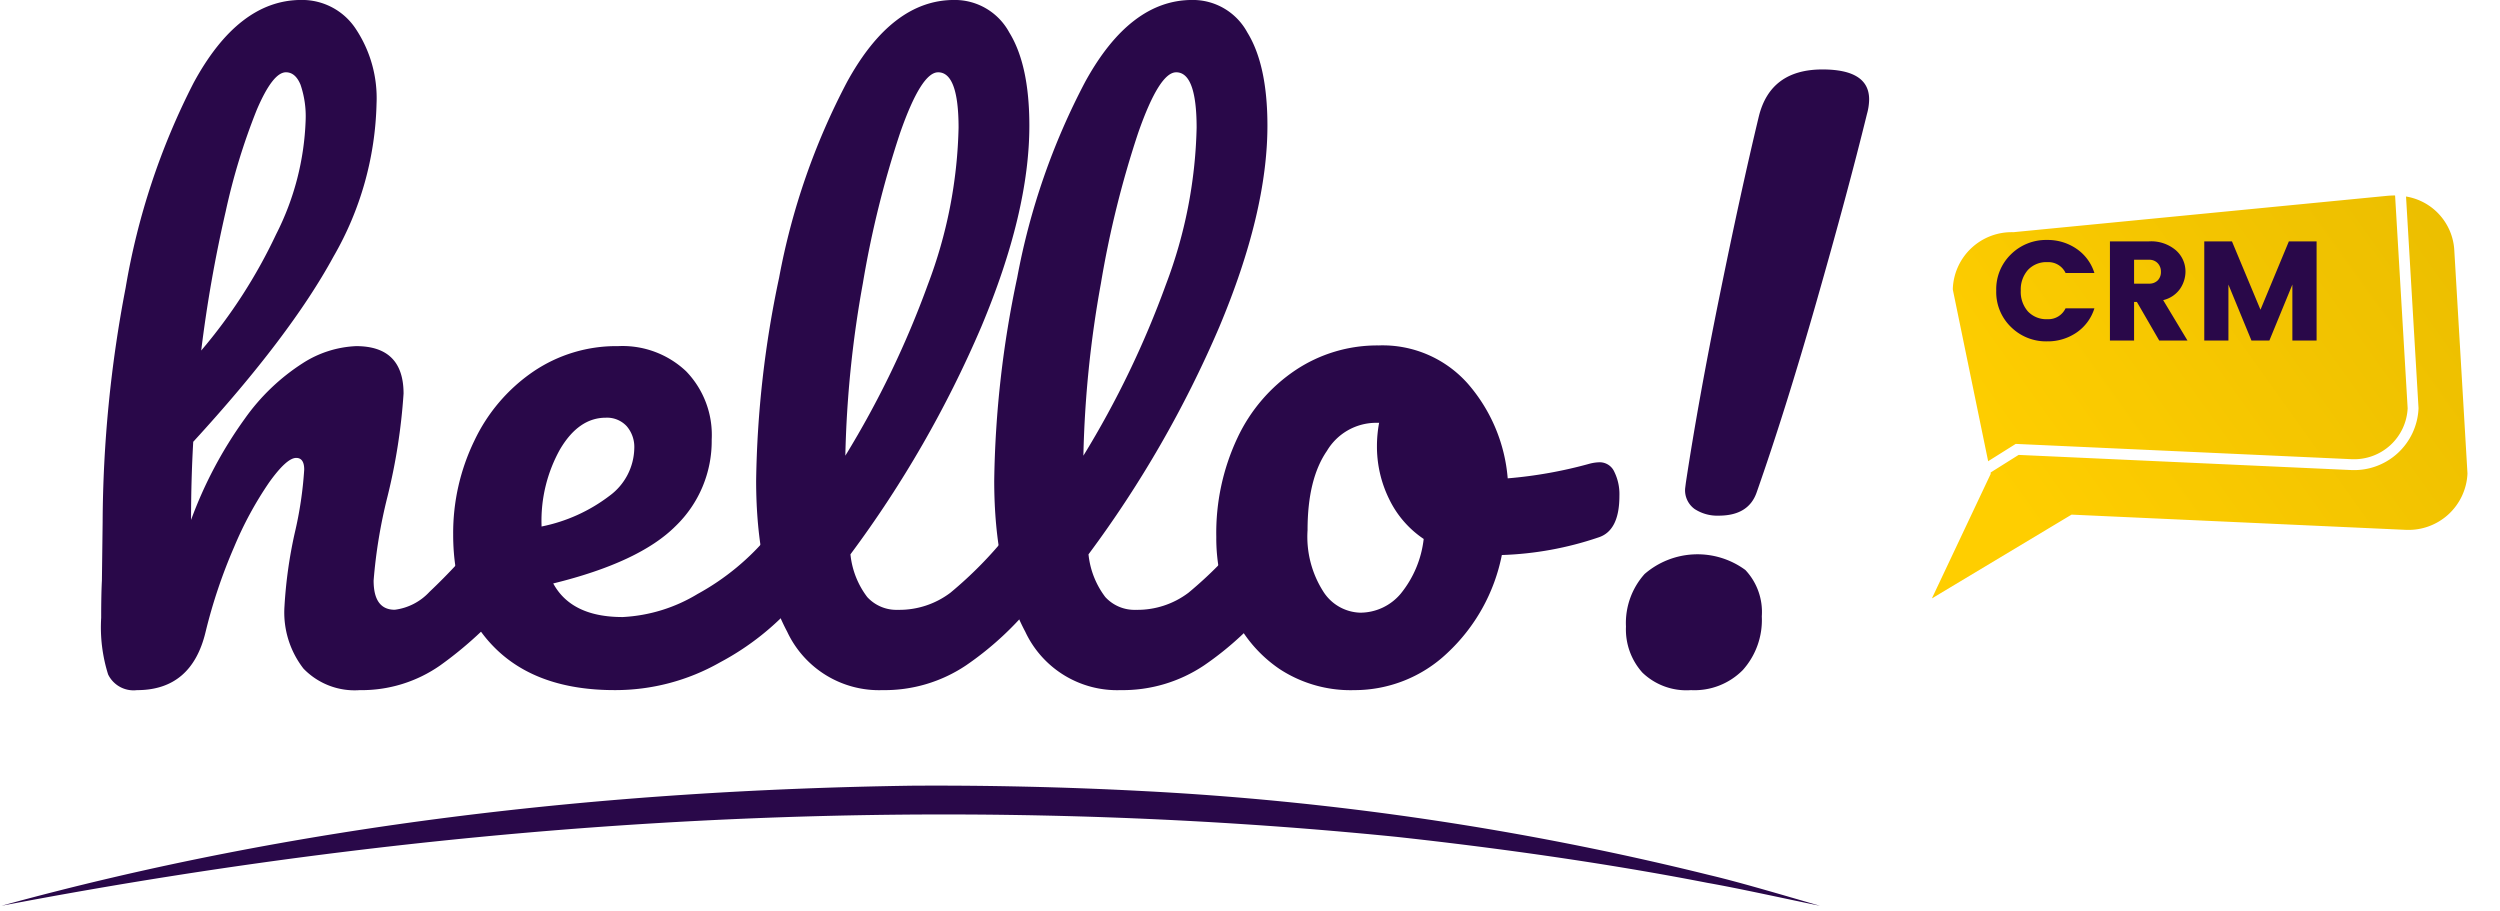 <svg xmlns="http://www.w3.org/2000/svg" xmlns:xlink="http://www.w3.org/1999/xlink" width="230.121" height="83.867" viewBox="0 0 230.121 83.867">
  <defs>
    <linearGradient id="linear-gradient" x1="0.077" y1="0.64" x2="1.082" y2="0.102" gradientUnits="objectBoundingBox">
      <stop offset="0" stop-color="#ffce00"/>
      <stop offset="1" stop-color="#eabd00"/>
    </linearGradient>
    <filter id="Path_88" x="172.82" y="11.99" width="57.301" height="46.088" filterUnits="userSpaceOnUse">
      <feOffset dx="5" dy="6" input="SourceAlpha"/>
      <feGaussianBlur stdDeviation="1" result="blur"/>
      <feFlood flood-opacity="0.161"/>
      <feComposite operator="in" in2="blur"/>
      <feComposite in="SourceGraphic"/>
    </filter>
  </defs>
  <g id="Group_242739" data-name="Group 242739" transform="translate(-198.867 -87)">
    <g id="Group_54" data-name="Group 54" transform="translate(208.181 87)">
      <g id="Group_46" data-name="Group 46" transform="translate(0)">
        <path id="Path_77" data-name="Path 77" d="M773.342,941.479a4.167,4.167,0,0,1,.5,2.218,6.183,6.183,0,0,1-1.277,4.168,35.389,35.389,0,0,1-6.353,5.848A12.621,12.621,0,0,1,758.789,956a6.535,6.535,0,0,1-5.176-1.983,8.431,8.431,0,0,1-1.747-5.748,41.875,41.875,0,0,1,.941-6.722,34.868,34.868,0,0,0,.874-5.848q0-1.075-.739-1.075-.874,0-2.487,2.252a33.053,33.053,0,0,0-3.226,5.949,48.247,48.247,0,0,0-2.622,7.8Q743.328,956,738.286,956a2.6,2.6,0,0,1-2.655-1.445,14.463,14.463,0,0,1-.639-5.209q0-2.15.067-3.428l.068-5.378a116.433,116.433,0,0,1,2.117-21.578A64.853,64.853,0,0,1,743.5,900.1q4.134-7.628,9.915-7.63a5.908,5.908,0,0,1,5.008,2.656,11.5,11.5,0,0,1,1.916,6.89,29.458,29.458,0,0,1-3.966,14.083q-3.967,7.294-12.907,17.041-.2,3.5-.2,7.193a38.609,38.609,0,0,1,4.94-9.31,19.292,19.292,0,0,1,5.378-5.142,9.843,9.843,0,0,1,4.873-1.546q4.369,0,4.369,4.369a54.058,54.058,0,0,1-1.479,9.478,46.668,46.668,0,0,0-1.277,7.73q0,2.689,1.949,2.689a5.251,5.251,0,0,0,3.193-1.647,54.037,54.037,0,0,0,4.941-5.345,2.36,2.36,0,0,1,1.815-.941A1.553,1.553,0,0,1,773.342,941.479Zm-24.031-38.888a58.57,58.57,0,0,0-2.857,9.344A124.674,124.674,0,0,0,744.2,924.74a48.079,48.079,0,0,0,6.89-10.688,24.957,24.957,0,0,0,2.722-10.487,9.016,9.016,0,0,0-.47-3.294q-.471-1.142-1.344-1.143Q750.79,899.129,749.311,902.591Z" transform="translate(-734.993 -892.474)" fill="#290849"/>
        <path id="Path_78" data-name="Path 78" d="M850.93,991.8a4.166,4.166,0,0,1,.5,2.218,6.183,6.183,0,0,1-1.277,4.168,24.556,24.556,0,0,1-7.025,5.579,19.474,19.474,0,0,1-9.713,2.555q-7.058,0-10.957-3.832T818.563,992a19.441,19.441,0,0,1,1.95-8.637,15.96,15.96,0,0,1,5.411-6.353,13.609,13.609,0,0,1,7.832-2.353,8.521,8.521,0,0,1,6.251,2.318,8.427,8.427,0,0,1,2.353,6.285,10.866,10.866,0,0,1-3.327,7.966q-3.327,3.328-11.26,5.277,1.68,3.093,6.386,3.092a14.7,14.7,0,0,0,6.89-2.117,22.745,22.745,0,0,0,6.689-5.546,2.36,2.36,0,0,1,1.815-.941A1.553,1.553,0,0,1,850.93,991.8Zm-22.519-7.664a13.476,13.476,0,0,0-1.714,6.991v.135a15.274,15.274,0,0,0,6.252-2.823,5.549,5.549,0,0,0,2.285-4.369,2.924,2.924,0,0,0-.706-2.051,2.468,2.468,0,0,0-1.916-.773Q830.125,981.247,828.411,984.138Z" transform="translate(-786.163 -942.797)" fill="#290849"/>
        <path id="Path_79" data-name="Path 79" d="M916.9,941.479a4.167,4.167,0,0,1,.5,2.218,6.183,6.183,0,0,1-1.277,4.168,28.931,28.931,0,0,1-6.285,5.848,13.46,13.46,0,0,1-7.7,2.286,9.332,9.332,0,0,1-8.773-5.377q-2.858-5.377-2.857-13.915a95.6,95.6,0,0,1,2.117-18.688A63.443,63.443,0,0,1,898.885,900q4.135-7.528,9.848-7.529a5.7,5.7,0,0,1,5.075,2.992q1.848,2.992,1.849,8.57,0,8-4.437,18.553A102.746,102.746,0,0,1,899.188,943.5a7.786,7.786,0,0,0,1.546,3.932,3.642,3.642,0,0,0,2.823,1.176,7.788,7.788,0,0,0,4.84-1.58,36.89,36.89,0,0,0,5.31-5.412,2.36,2.36,0,0,1,1.815-.941A1.552,1.552,0,0,1,916.9,941.479Zm-13.141-36.77a91.592,91.592,0,0,0-3.428,13.847,100.146,100.146,0,0,0-1.613,15.864,86.647,86.647,0,0,0,7.6-15.763,43.212,43.212,0,0,0,2.823-14.419q0-5.107-1.882-5.109Q905.707,899.129,903.759,904.709Z" transform="translate(-830.22 -892.474)" fill="#290849"/>
        <path id="Path_80" data-name="Path 80" d="M973.422,941.479a4.168,4.168,0,0,1,.5,2.218,6.183,6.183,0,0,1-1.277,4.168,28.931,28.931,0,0,1-6.285,5.848,13.46,13.46,0,0,1-7.7,2.286,9.332,9.332,0,0,1-8.772-5.377q-2.858-5.377-2.857-13.915a95.574,95.574,0,0,1,2.117-18.688A63.438,63.438,0,0,1,955.407,900q4.134-7.528,9.848-7.529a5.7,5.7,0,0,1,5.075,2.992q1.848,2.992,1.849,8.57,0,8-4.437,18.553A102.73,102.73,0,0,1,955.709,943.5a7.789,7.789,0,0,0,1.547,3.932,3.641,3.641,0,0,0,2.823,1.176,7.787,7.787,0,0,0,4.84-1.58,36.866,36.866,0,0,0,5.31-5.412,2.361,2.361,0,0,1,1.815-.941A1.553,1.553,0,0,1,973.422,941.479Zm-13.142-36.77a91.59,91.59,0,0,0-3.428,13.847,100.191,100.191,0,0,0-1.614,15.864,86.614,86.614,0,0,0,7.6-15.763,43.2,43.2,0,0,0,2.823-14.419q0-5.107-1.882-5.109Q962.229,899.129,960.28,904.709Z" transform="translate(-864.828 -892.474)" fill="#290849"/>
        <path id="Path_81" data-name="Path 81" d="M1036.38,986.115a4.658,4.658,0,0,1,.471,2.218q0,3.227-1.949,3.832a30.629,30.629,0,0,1-8.873,1.614,16.777,16.777,0,0,1-5.042,9.041,12.4,12.4,0,0,1-8.537,3.395,11.924,11.924,0,0,1-6.891-1.949,12.368,12.368,0,0,1-4.335-5.176,16.571,16.571,0,0,1-1.479-6.991,20.521,20.521,0,0,1,1.949-9.108,15.316,15.316,0,0,1,5.377-6.252,13.546,13.546,0,0,1,7.6-2.252,10.47,10.47,0,0,1,8.235,3.529,15.119,15.119,0,0,1,3.663,8.705,40.692,40.692,0,0,0,7.529-1.345,3.953,3.953,0,0,1,.941-.135A1.469,1.469,0,0,1,1036.38,986.115Zm-19.662,11.226a9.71,9.71,0,0,0,2.117-5.041,9.269,9.269,0,0,1-3.193-3.7,10.941,10.941,0,0,1-1.109-4.84,11.646,11.646,0,0,1,.2-2.151h-.336a5.277,5.277,0,0,0-4.47,2.588q-1.783,2.589-1.781,7.293a9.37,9.37,0,0,0,1.445,5.646,4.171,4.171,0,0,0,3.395,1.95A4.873,4.873,0,0,0,1016.718,997.341Z" transform="translate(-897.101 -942.69)" fill="#290849"/>
        <path id="Path_82" data-name="Path 82" d="M1098.521,964.472a5.942,5.942,0,0,1-1.512-4.235,6.757,6.757,0,0,1,1.714-4.84,7.439,7.439,0,0,1,9.276-.37,5.637,5.637,0,0,1,1.513,4.269,6.9,6.9,0,0,1-1.748,4.94,6.25,6.25,0,0,1-4.773,1.849A5.836,5.836,0,0,1,1098.521,964.472Zm4.807-15.058a2.129,2.129,0,0,1-.874-1.883l.068-.537q1.141-7.528,3.092-17.141t3.63-16.6q1.074-4.3,5.848-4.3,4.3,0,4.3,2.756a5.163,5.163,0,0,1-.2,1.345q-1.749,7.126-4.638,17.242t-5.512,17.578q-.741,2.152-3.5,2.151A3.805,3.805,0,0,1,1103.328,949.414Z" transform="translate(-956.655 -902.56)" fill="#290849"/>
      </g>
    </g>
    <g id="Group_55" data-name="Group 55" transform="translate(199 159.315)">
      <path id="Path_83" data-name="Path 83" d="M711.313,1090.058c27.217-7.484,55.54-10.631,83.725-11.053,6.925-.047,14.248.119,21.182.484a275.551,275.551,0,0,1,52.3,7.74c2.937.691,7.271,1.995,10.185,2.829-3-.606-7.384-1.589-10.345-2.108-9.251-1.806-19.287-3.216-28.65-4.239-42.789-4.293-86.19-1.731-128.4,6.347Z" transform="translate(-711.313 -1078.997)" fill="#290849" stroke="rgba(0,0,0,0)" stroke-width="1"/>
    </g>
    <g transform="matrix(1, 0, 0, 1, 198.87, 87)" filter="url(#Path_88)">
      <path id="Path_88-2" data-name="Path 88" d="M192.042,346.861v-.129a5.421,5.421,0,0,1,5.572-5.159l34.359-3.342c.257-.025.49-.037.713-.037a5.241,5.241,0,0,1,.75.052,5.309,5.309,0,0,1,4.768,5.046l1.209,20.474v.046a5.429,5.429,0,0,1-5.653,5.159h-.035l-30.755-1.4-12.856,7.712,5.417-11.47Z" transform="translate(-17.29 -326.2)" fill="url(#linear-gradient)"/>
    </g>
    <path id="Path_90" data-name="Path 90" d="M190.448,346.861v-.129a5.421,5.421,0,0,1,5.572-5.159l34.359-3.342c.257-.025.49-.037.713-.037a5.241,5.241,0,0,1,.75.052,5.309,5.309,0,0,1,4.768,5.046l1.209,20.474v.046a5.429,5.429,0,0,1-5.653,5.159h-.035l-30.755-1.4-13.866,8.708,6.426-12.466Z" transform="translate(183.168 -239.204)" fill="none" stroke="#fff" stroke-width="1"/>
    <path id="Path_266763" data-name="Path 266763" d="M1.8-1.242A4.468,4.468,0,0,1,.442-4.589,4.468,4.468,0,0,1,1.8-7.937,4.587,4.587,0,0,1,5.122-9.256a4.688,4.688,0,0,1,2.7.806A4.2,4.2,0,0,1,9.477-6.214H6.825a1.746,1.746,0,0,0-1.664-1,2.323,2.323,0,0,0-1.8.715A2.715,2.715,0,0,0,2.7-4.589a2.715,2.715,0,0,0,.657,1.911,2.323,2.323,0,0,0,1.8.715,1.746,1.746,0,0,0,1.664-1H9.477A4.2,4.2,0,0,1,7.826-.728a4.688,4.688,0,0,1-2.7.806A4.587,4.587,0,0,1,1.8-1.242ZM13.13-3.549V0H10.907V-9.126h3.6a3.5,3.5,0,0,1,2.47.819,2.6,2.6,0,0,1,.884,1.976,2.843,2.843,0,0,1-.481,1.547,2.625,2.625,0,0,1-1.573,1.066L18.044,0h-2.6L13.39-3.549Zm0-3.887v2.2h1.378a1.067,1.067,0,0,0,.8-.3,1.077,1.077,0,0,0,.292-.786,1.108,1.108,0,0,0-.3-.8,1.048,1.048,0,0,0-.793-.312Zm16.8-1.69V0H27.7V-5.148L25.584,0H23.933L21.814-5.148V0H19.591V-9.126h2.548l2.626,6.292,2.613-6.292Z" transform="translate(382.176 118.344)" fill="#290849"/>
  </g>
</svg>
